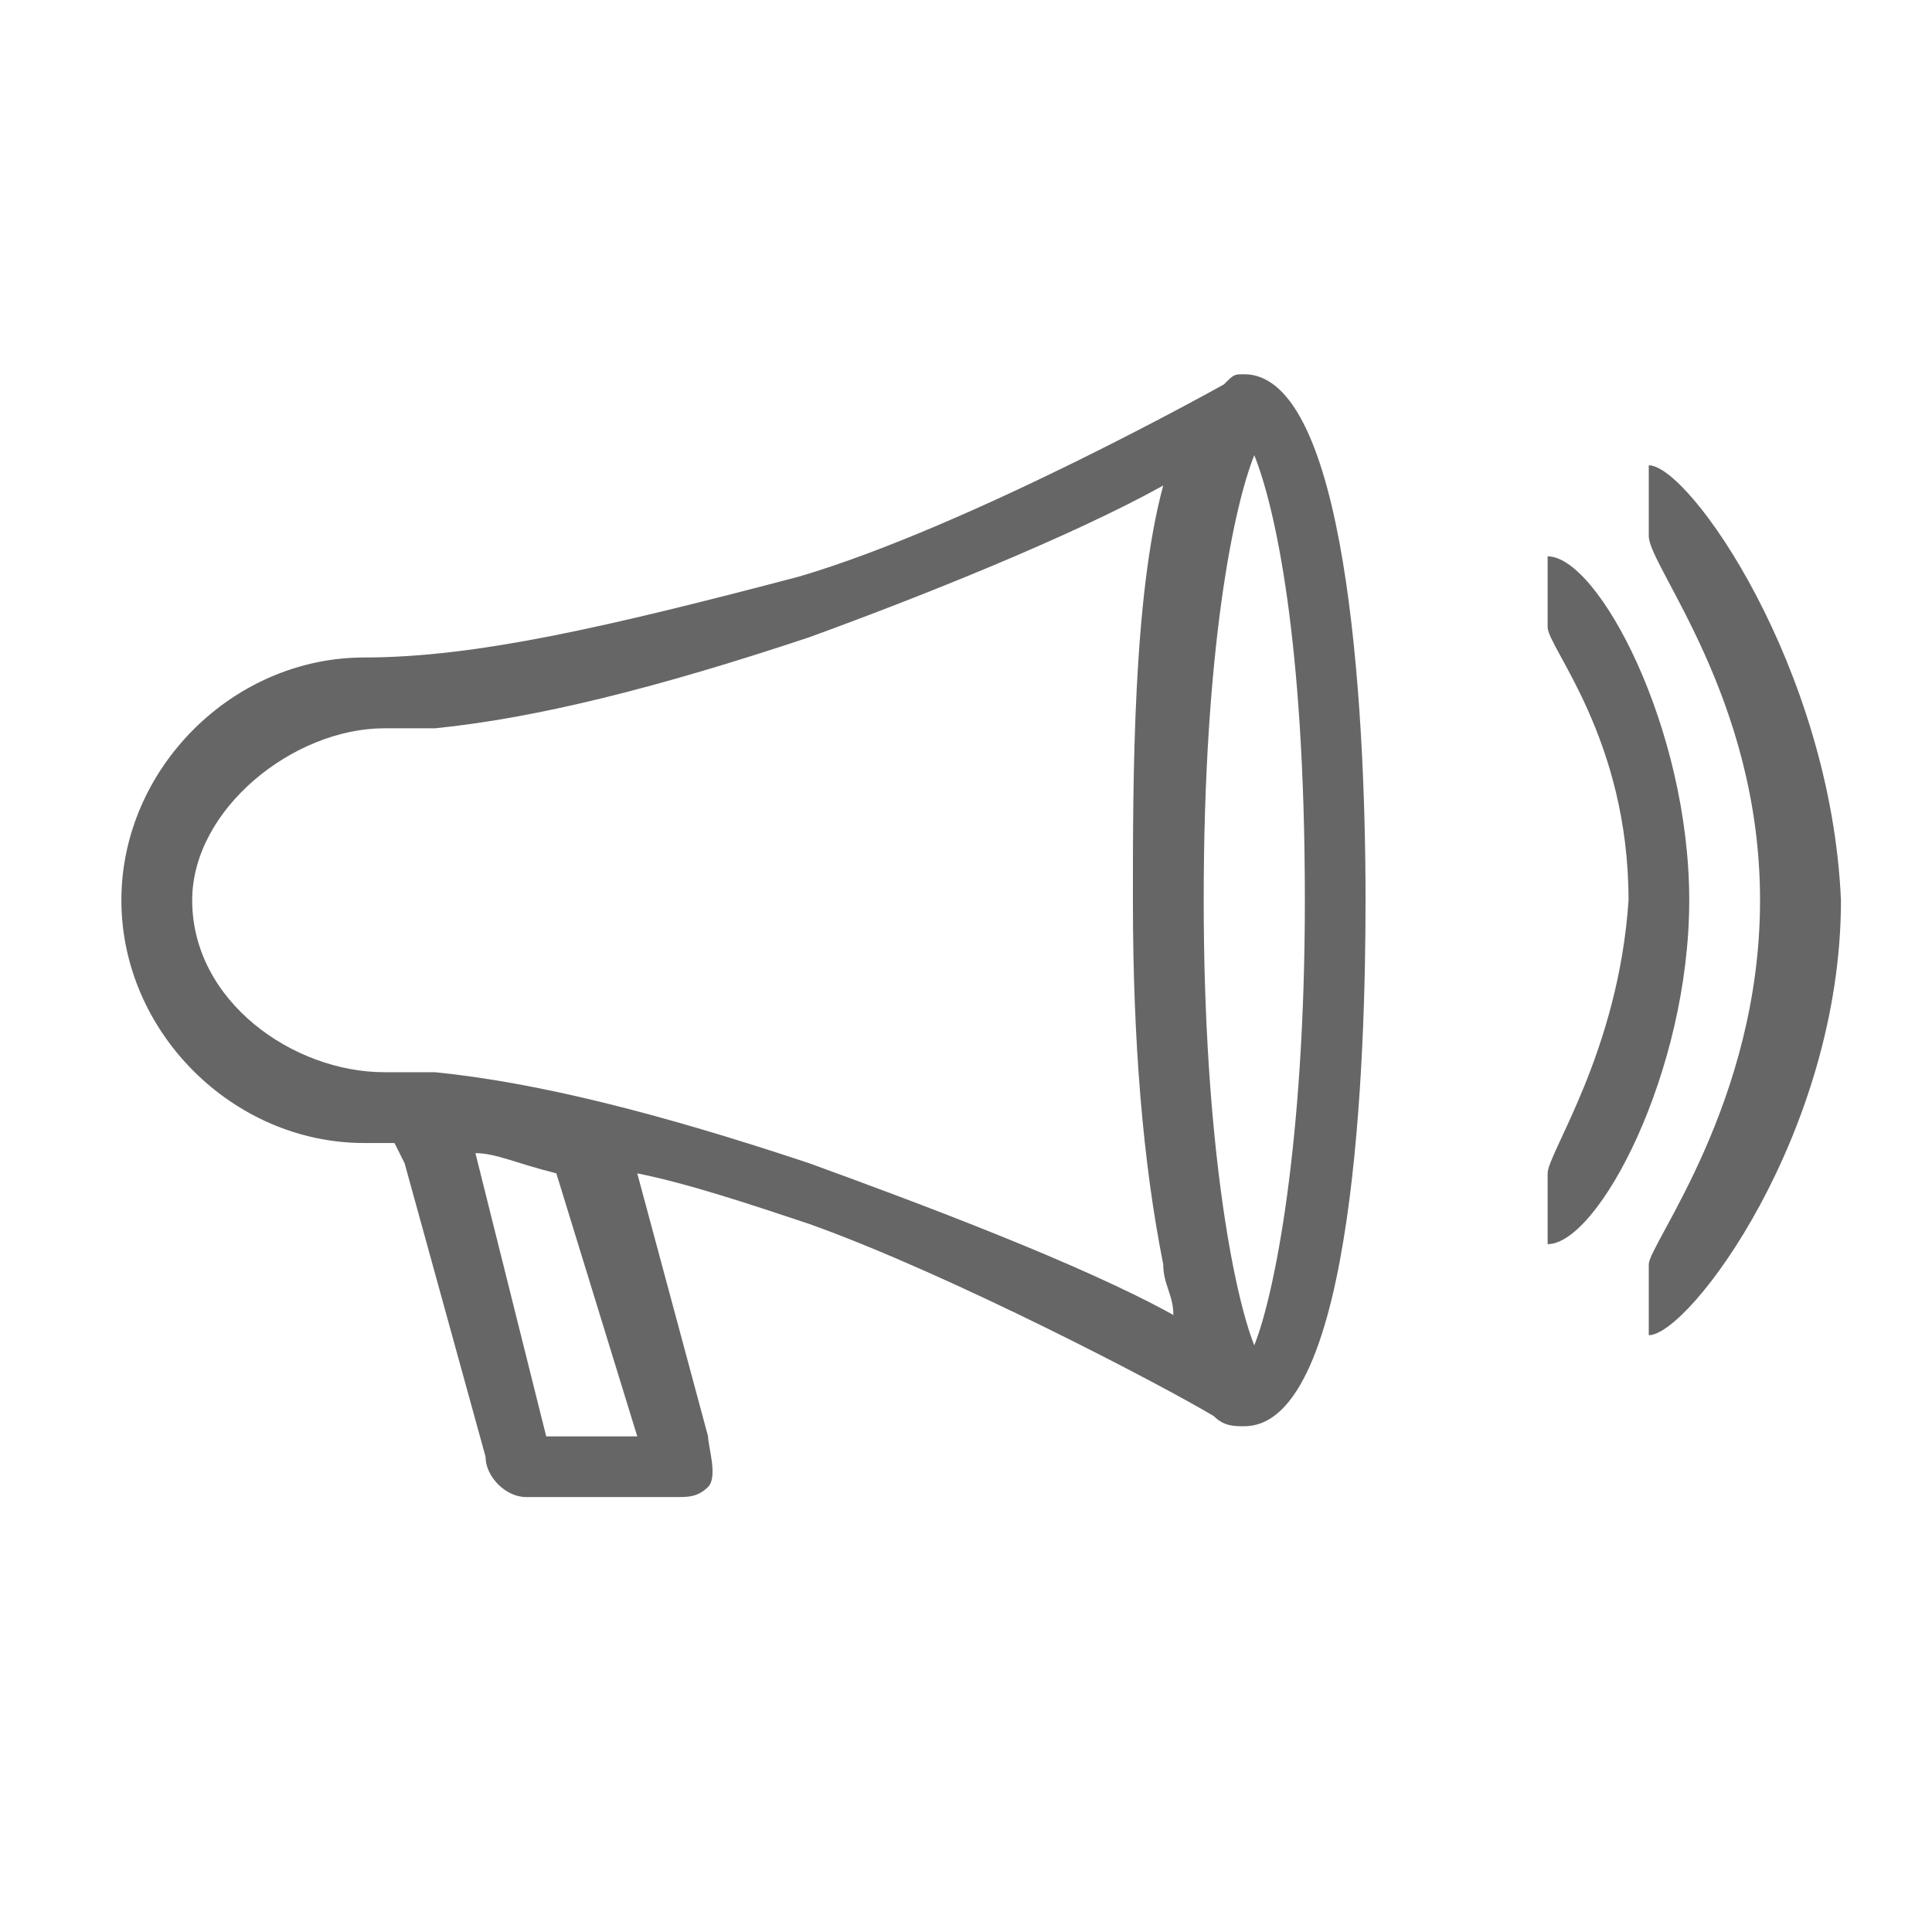 <?xml version="1.0" encoding="utf-8"?>
<!-- Generator: Adobe Illustrator 18.0.0, SVG Export Plug-In . SVG Version: 6.00 Build 0)  -->
<!DOCTYPE svg PUBLIC "-//W3C//DTD SVG 1.1//EN" "http://www.w3.org/Graphics/SVG/1.1/DTD/svg11.dtd">
<svg version="1.1" id="Layer_1" xmlns="http://www.w3.org/2000/svg" xmlns:xlink="http://www.w3.org/1999/xlink" x="0px" y="0px"
	 viewBox="0 0 19.1 19.1" enable-background="new 0 0 19.1 19.1" xml:space="preserve">
<g>
	<path fill="#666666" d="M12,14c0.1,0.1,0.2,0.1,0.3,0.1c1.1,0,1.2-3.7,1.2-5.2c0-2-0.2-5.2-1.2-5.2c-0.1,0-0.1,0-0.2,0.1l0,0
		c0,0-2.5,1.4-4.2,1.9C6,6.2,4.7,6.5,3.6,6.5c-1.3,0-2.4,1.1-2.4,2.4c0,1.3,1.1,2.4,2.4,2.4c0.1,0,0.1,0,0.3,0L4,11.5l0.8,2.9
		c0,0.2,0.2,0.4,0.4,0.4h1.5c0.1,0,0.2,0,0.3-0.1c0.1-0.1,0-0.4,0-0.5l-0.7-2.6c0.5,0.1,1.1,0.3,1.7,0.5C9.4,12.6,11.5,13.7,12,14z
		 M12.4,4.5c0.2,0.5,0.5,1.8,0.5,4.4c0,2.4-0.3,3.9-0.5,4.4c-0.2-0.5-0.5-2-0.5-4.4C11.9,6.4,12.2,5,12.4,4.5z M6.3,14.2H5.4
		l-0.7-2.8c0.2,0,0.4,0.1,0.8,0.2L6.3,14.2z M4.3,10.6c0,0-0.4,0-0.5,0c-0.9,0-1.9-0.7-1.9-1.7c0-0.9,1-1.7,1.9-1.7
		c0.1,0,0.5,0,0.5,0c1-0.1,2.2-0.4,3.7-0.9c1.1-0.4,2.6-1,3.5-1.5c-0.3,1.1-0.3,2.9-0.3,4.1c0,1.4,0.1,2.6,0.3,3.6
		c0,0.2,0.1,0.3,0.1,0.5c-0.9-0.5-2.5-1.1-3.6-1.5C6.5,11,5.3,10.7,4.3,10.6z"/>
	<path fill="#666666" d="M15.3,11.6v0.7c0.5,0,1.4-1.7,1.4-3.4c0-1.7-0.9-3.4-1.4-3.4v0.7v0c0,0.2,0.8,1.1,0.8,2.7
		C16,10.4,15.3,11.4,15.3,11.6L15.3,11.6z"/>
	<path fill="#666666" d="M16.3,4.6v0.7v0c0,0.3,1.1,1.6,1.1,3.6c0,2-1.1,3.4-1.1,3.6v0v0.7c0.4,0,1.9-2,1.9-4.3
		C18.1,6.6,16.7,4.6,16.3,4.6z M16.4,5.3C16.4,5.3,16.4,5.3,16.4,5.3C16.3,5.3,16.4,5.3,16.4,5.3z"/>
</g>
</svg>
